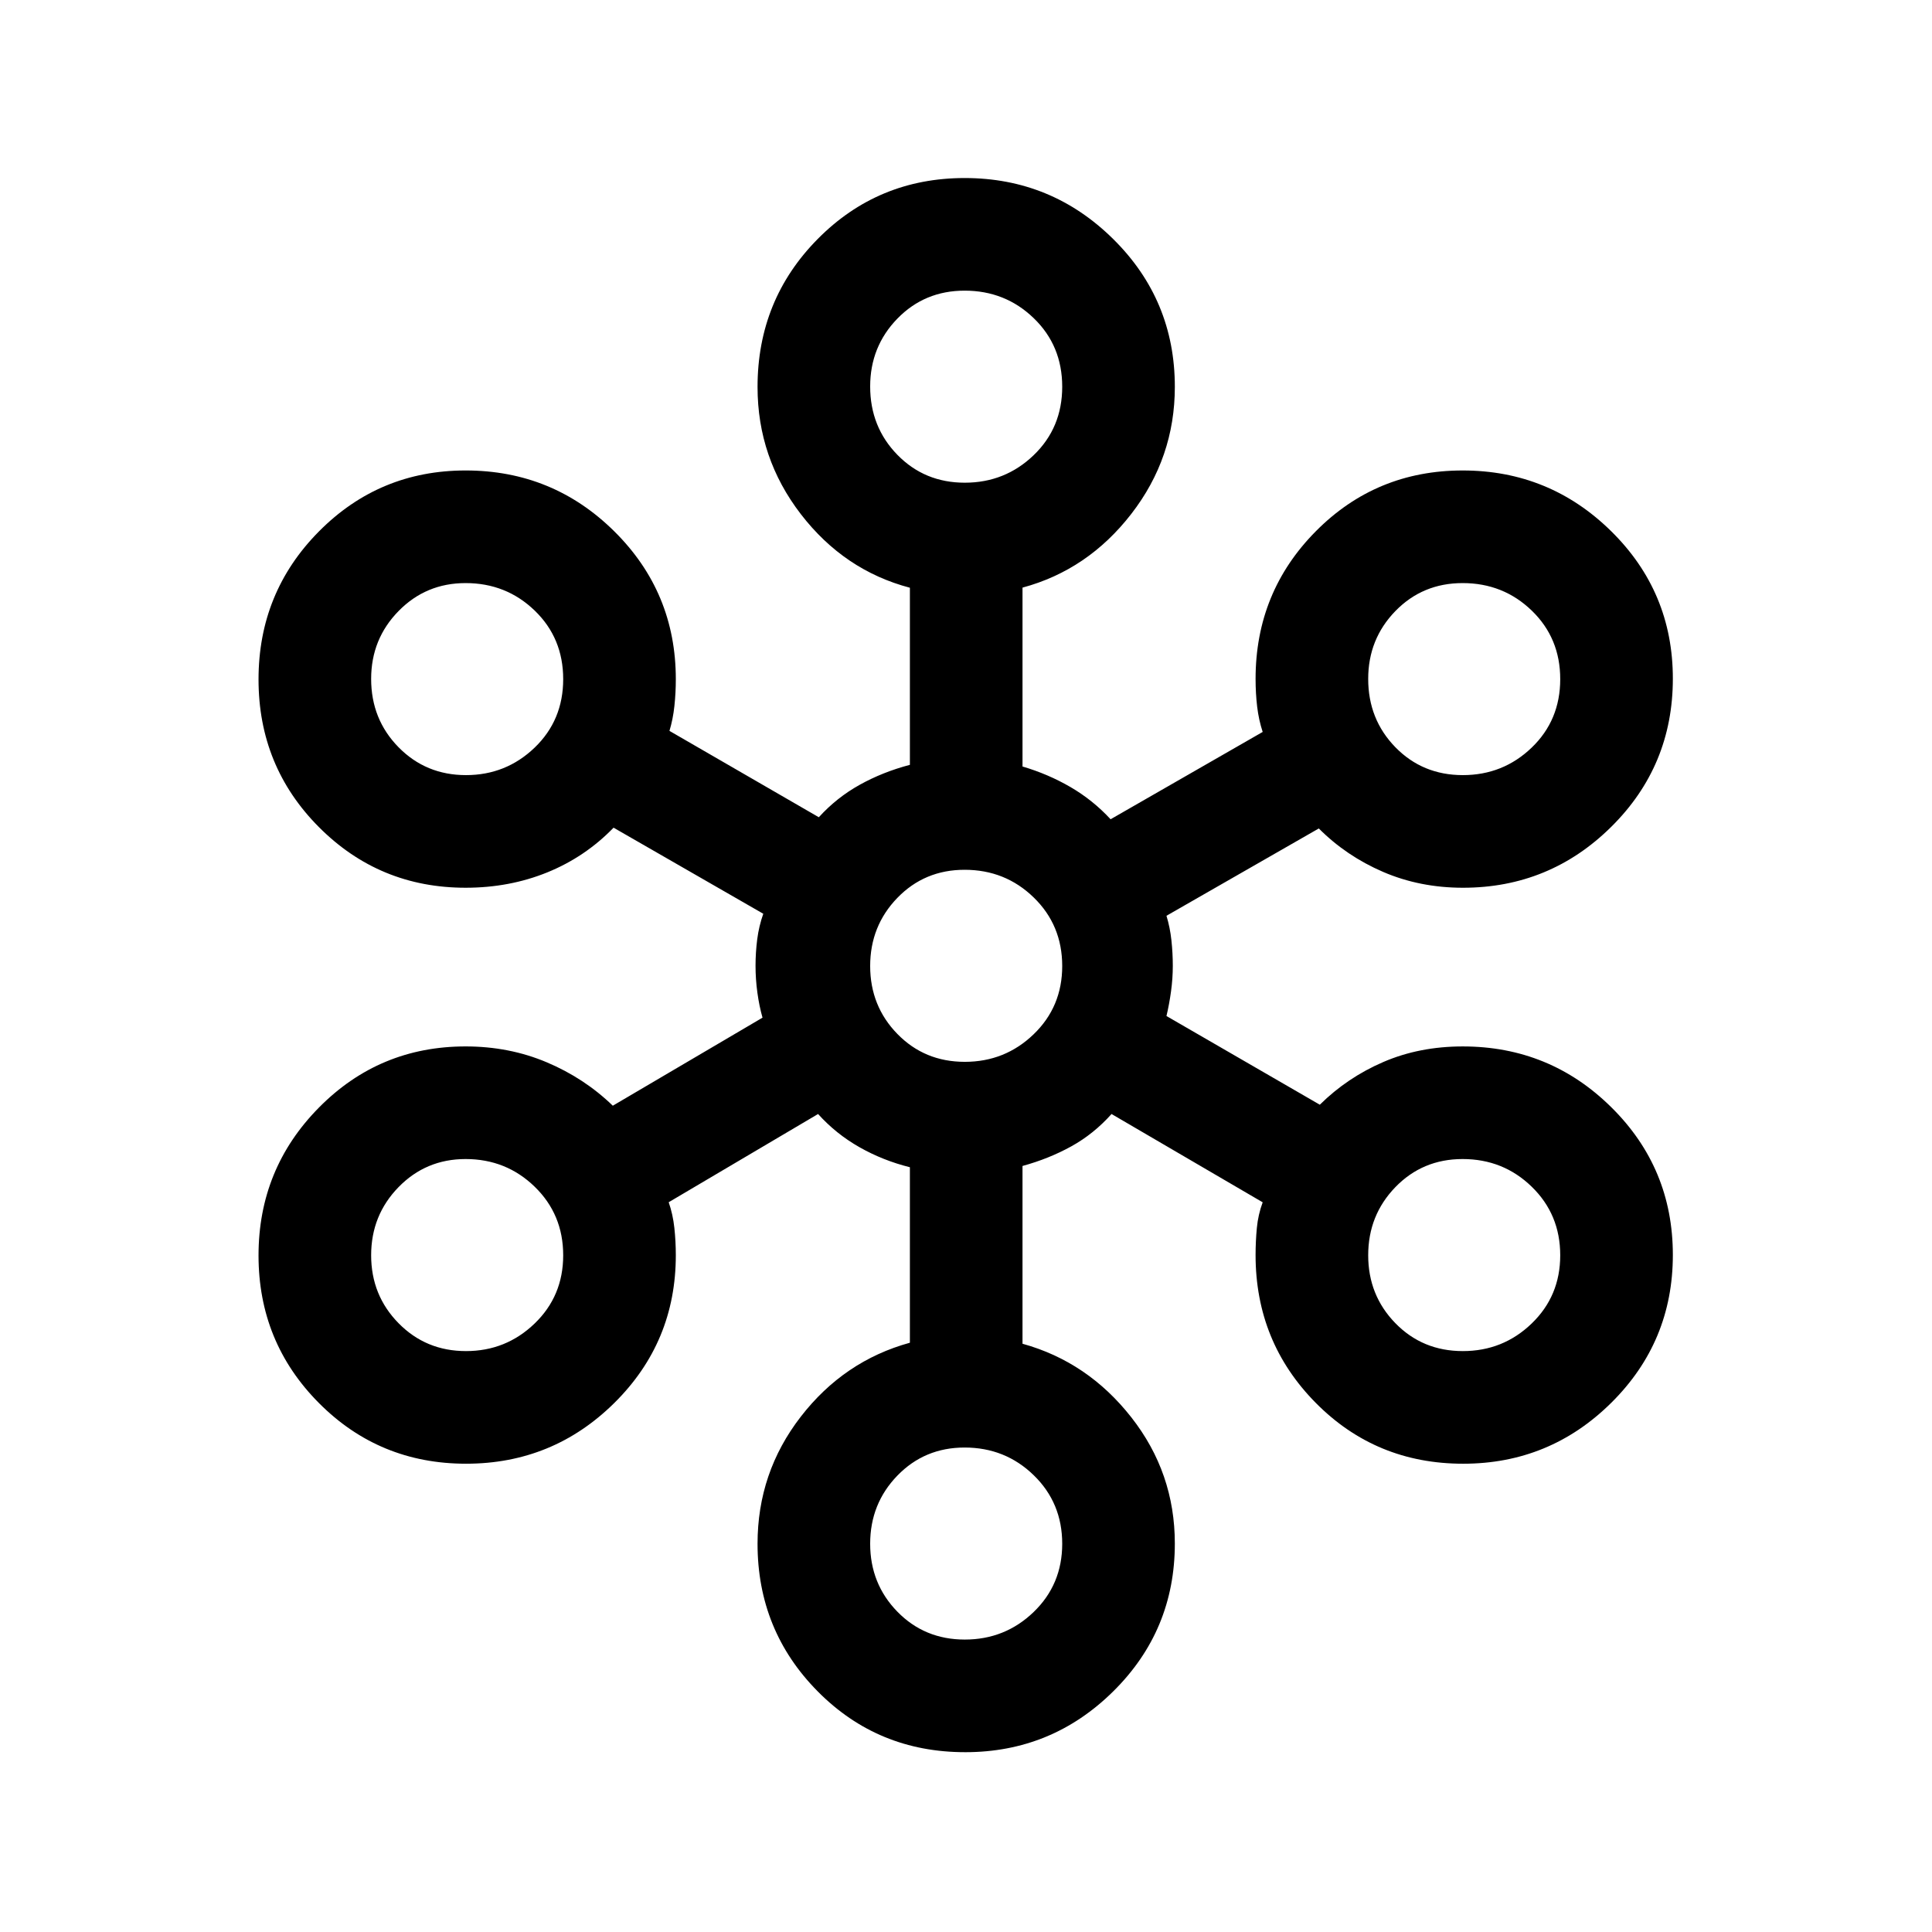 <svg xmlns="http://www.w3.org/2000/svg" height="24" viewBox="0 -960 960 960" width="24"><path d="M479.59-89.35q-43.38 0-73.27-30.21-29.9-30.21-29.9-73.36 0-35.37 21.47-63.12t54.23-36.77v-87.2q-13.31-3.3-25.02-9.93-11.7-6.63-20.6-16.52l-74.23 43.84q2.08 5.97 2.81 12.69.73 6.71.73 13.66 0 43.16-30.54 73.37-30.54 30.21-73.69 30.21-43.14 0-73.13-30.18-29.99-30.18-29.99-73.29 0-43.11 30.01-73.49 30.01-30.39 72.88-30.39 21.66 0 40.33 7.89 18.67 7.88 32.82 21.57l74.39-43.75q-1.64-5.75-2.55-12.42-.92-6.67-.92-13.35 0-6.67.84-13.19t3.01-12.67l-74.39-42.77q-14.15 14.58-32.94 22.21-18.79 7.63-40.59 7.63-42.87 0-72.88-30.13-30.01-30.13-30.01-73.38t30.02-73.54q30.02-30.29 72.9-30.29 43.29 0 73.86 30.25 30.57 30.26 30.57 73.48 0 6.74-.7 13.27-.69 6.53-2.46 12.4l74.22 42.91q8.85-9.75 20.32-16.13 11.48-6.38 24.93-9.91v-88q-32.66-8.62-54.18-36.56-21.52-27.95-21.52-63.19 0-43.35 29.94-73.59 29.93-30.24 72.99-30.24 43.1 0 73.76 30.28 30.66 30.27 30.66 73.49 0 35.19-21.62 63.1-21.61 27.9-54.07 36.65v88.89q12.73 3.75 23.83 10.21 11.11 6.46 19.94 16l75.57-43.39q-1.96-5.96-2.75-12.58-.78-6.63-.78-13.76 0-43.16 29.93-73.37 29.93-30.21 72.99-30.21 43.1 0 73.76 30.16 30.66 30.17 30.66 73.26 0 43.35-30.6 73.64-30.61 30.28-73.67 30.28-21.43 0-39.72-7.88-18.28-7.88-31.93-21.58l-75.7 43.39q1.77 5.77 2.46 12.17t.69 12.67q0 6.27-.88 12.71-.88 6.44-2.27 12.26l76.2 44.07q13.65-13.5 31.57-21.23 17.93-7.73 39.45-7.73 43.25 0 73.82 30.22 30.58 30.22 30.58 73.38 0 43.17-30.59 73.46-30.59 30.29-73.59 30.29-43.38 0-73.27-30.25-29.89-30.24-29.89-73.45 0-6.77.63-13.42t2.9-12.78l-75.1-43.87q-8.86 9.92-19.99 16.07-11.14 6.16-24.25 9.75v88.33q32.46 9 54.07 36.57 21.62 27.57 21.62 62.7 0 43.21-30.59 73.45-30.59 30.24-73.59 30.24Zm-.19-55.96q19.98 0 34.2-13.68 14.21-13.69 14.21-33.91 0-20.31-14.16-34.07-14.15-13.76-34.34-13.76-19.89 0-33.41 13.95-13.52 13.95-13.52 33.86 0 19.9 13.52 33.76 13.52 13.85 33.5 13.85ZM231.54-288.65q19.88 0 34.1-13.69 14.21-13.68 14.21-33.91 0-20.31-14.16-34.07-14.16-13.76-34.34-13.76-19.7 0-33.31 13.95-13.62 13.96-13.62 33.86 0 19.91 13.62 33.76 13.61 13.86 33.5 13.86Zm495.32 0q19.99 0 34.2-13.69 14.21-13.68 14.21-33.91 0-20.31-14.16-34.07-14.15-13.76-34.34-13.76-19.89 0-33.41 13.95-13.51 13.96-13.51 33.86 0 19.91 13.51 33.76 13.52 13.86 33.5 13.86ZM479.4-432.38q19.98 0 34.2-13.69 14.21-13.68 14.21-33.91 0-20.31-14.16-34.07-14.15-13.76-34.34-13.76-19.89 0-33.41 13.95-13.52 13.96-13.52 33.86t13.52 33.76q13.52 13.86 33.5 13.86ZM231.54-574.85q19.88 0 34.1-13.64 14.21-13.64 14.21-34.05 0-20.4-14.16-34.07-14.16-13.66-34.34-13.66-19.7 0-33.31 13.9-13.62 13.89-13.62 33.72 0 20.09 13.62 33.95 13.61 13.85 33.5 13.85Zm495.32 0q19.99 0 34.2-13.64 14.21-13.64 14.21-34.05 0-20.4-14.16-34.07-14.15-13.66-34.34-13.66-19.89 0-33.41 13.9-13.51 13.89-13.51 33.72 0 20.09 13.51 33.95 13.52 13.85 33.5 13.85ZM479.4-720.15q19.98 0 34.2-13.65 14.21-13.64 14.21-34.04 0-20.41-14.16-34.07-14.15-13.67-34.34-13.67-19.89 0-33.41 13.9-13.52 13.9-13.52 33.72 0 20.1 13.52 33.95 13.52 13.86 33.5 13.86Z"/></svg>